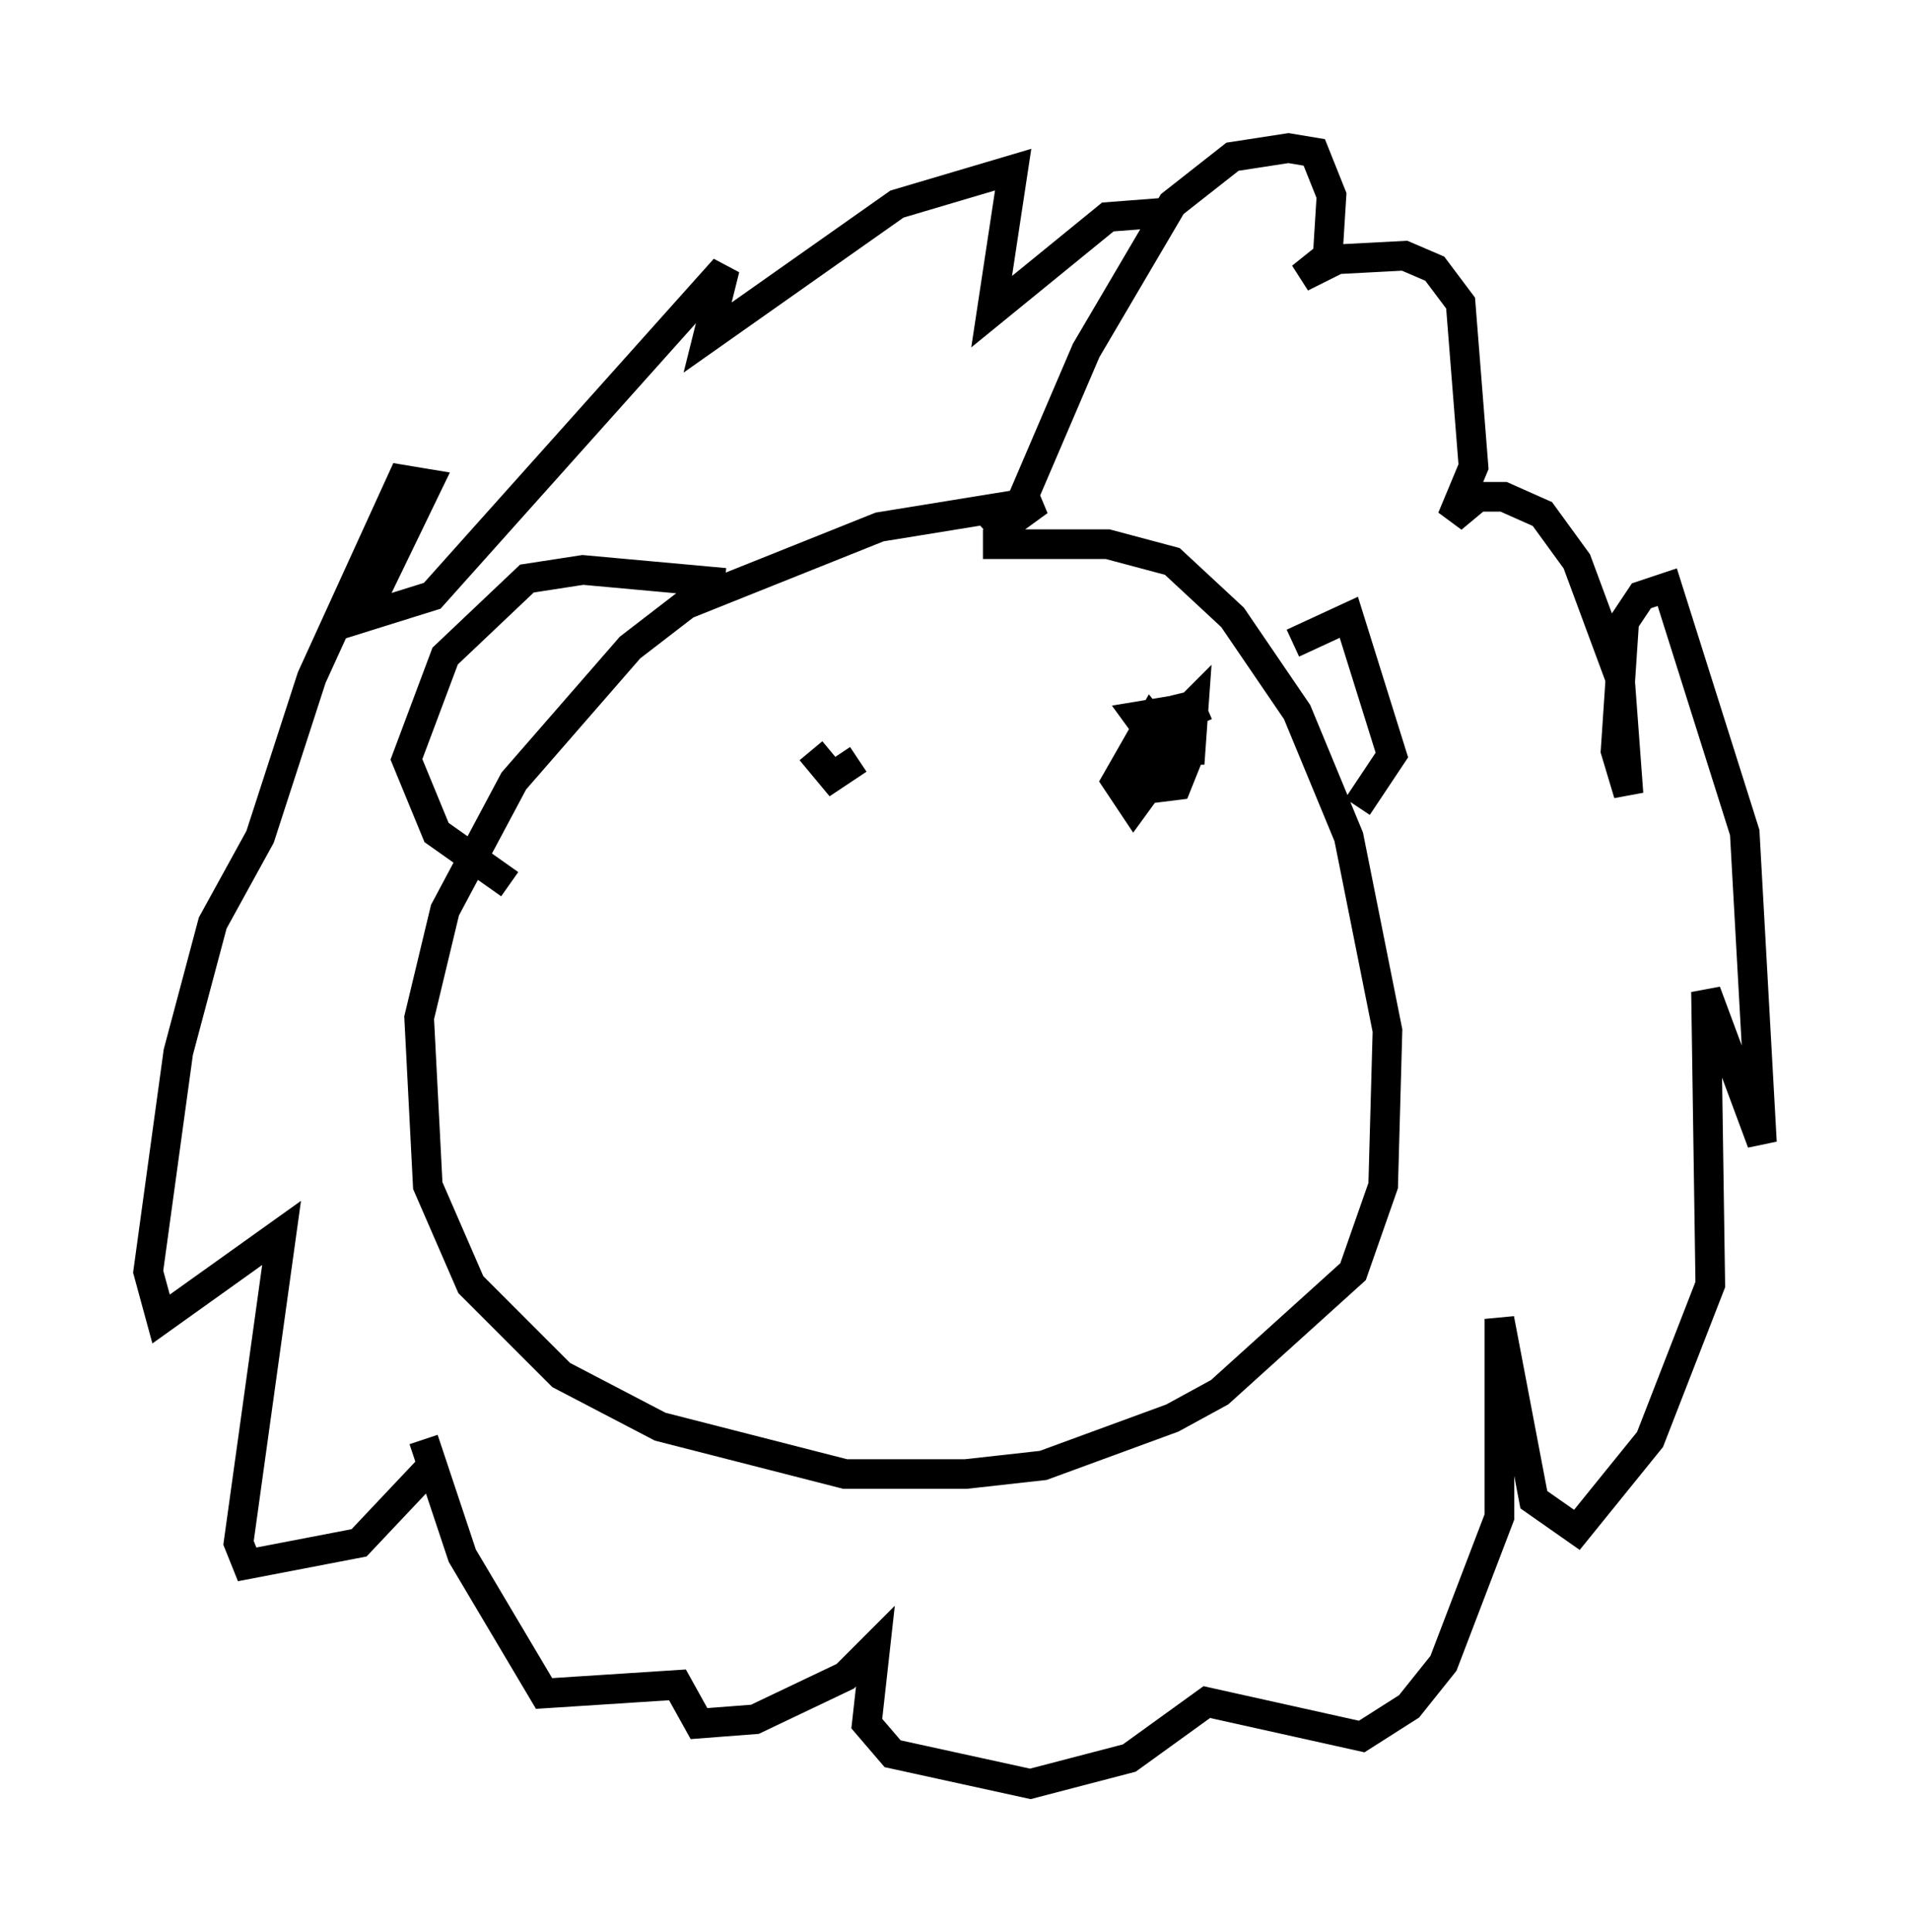 <?xml version="1.0" encoding="utf-8" ?>
<svg baseProfile="full" height="65.195" version="1.1" width="64.469" xmlns="http://www.w3.org/2000/svg" xmlns:ev="http://www.w3.org/2001/xml-events" xmlns:xlink="http://www.w3.org/1999/xlink"><defs /><rect fill="white" height="65.195" width="64.469" x="0" y="0" /><path d="M32.452, 18.944 m0.726, -0.581 l4.212, 0.0 2.179, 0.581 l2.034, 1.888 2.179, 3.196 l1.743, 4.212 1.307, 6.536 l-0.145, 5.229 -1.017, 2.905 l-4.503, 4.067 -1.598, 0.872 l-4.358, 1.598 -2.615, 0.291 l-4.067, 0.0 -6.246, -1.598 l-3.341, -1.743 -3.05, -3.05 l-1.453, -3.341 -0.291, -5.665 l0.872, -3.631 2.324, -4.358 l3.922, -4.503 1.888, -1.453 l6.536, -2.615 5.374, -0.872 l-1.598, 1.162 1.017, -1.162 l2.179, -5.084 2.905, -4.939 l2.034, -1.598 1.888, -0.291 l0.872, 0.145 0.581, 1.453 l-0.145, 2.324 -0.872, 0.436 l0.726, -0.581 2.76, -0.145 l1.017, 0.436 0.872, 1.162 l0.436, 5.52 -0.726, 1.743 l0.872, -0.726 0.872, 0.0 l1.307, 0.581 1.162, 1.598 l1.453, 3.922 0.291, 3.922 l-0.436, -1.453 0.291, -4.358 l0.581, -0.872 0.872, -0.291 l2.615, 8.279 0.581, 10.458 l-1.888, -5.084 0.145, 9.877 l-2.034, 5.229 -2.469, 3.05 l-1.453, -1.017 -1.162, -6.101 l0.0, 6.682 -1.888, 4.939 l-1.162, 1.453 -1.598, 1.017 l-5.229, -1.162 -2.615, 1.888 l-3.341, 0.872 -4.648, -1.017 l-0.872, -1.017 0.291, -2.615 l-1.017, 1.017 -3.05, 1.453 l-1.888, 0.145 -0.726, -1.307 l-4.503, 0.291 -2.76, -4.648 l-1.307, -3.922 0.291, 0.872 l-2.469, 2.615 -3.777, 0.726 l-0.291, -0.726 1.453, -10.458 l-4.067, 2.905 -0.436, -1.598 l1.017, -7.408 1.162, -4.358 l1.598, -2.905 1.743, -5.374 l3.05, -6.682 0.872, 0.145 l-2.179, 4.503 2.324, -0.726 l9.877, -11.039 -0.581, 2.324 l6.391, -4.503 3.922, -1.162 l-0.726, 4.793 3.922, -3.196 l1.888, -0.145 m4.358, 14.525 l1.888, -0.872 1.453, 4.648 l-1.162, 1.743 m-21.352, -7.553 l-4.793, -0.436 -1.888, 0.291 l-2.76, 2.615 -1.307, 3.486 l1.017, 2.469 2.469, 1.743 m23.095, -4.939 l-0.726, 0.872 -1.162, -1.598 l0.872, -0.145 0.145, 1.598 l-1.162, 1.598 -0.581, -0.872 l1.162, -2.034 1.162, 1.453 l-0.291, 0.726 -1.162, 0.145 l0.0, -1.162 1.743, -1.743 l-0.145, 2.034 -0.145, -2.324 l0.436, 1.017 m-11.475, 1.162 l-0.872, 0.581 -0.726, -0.872 " fill="none" stroke="black" stroke-width="1" /></svg>